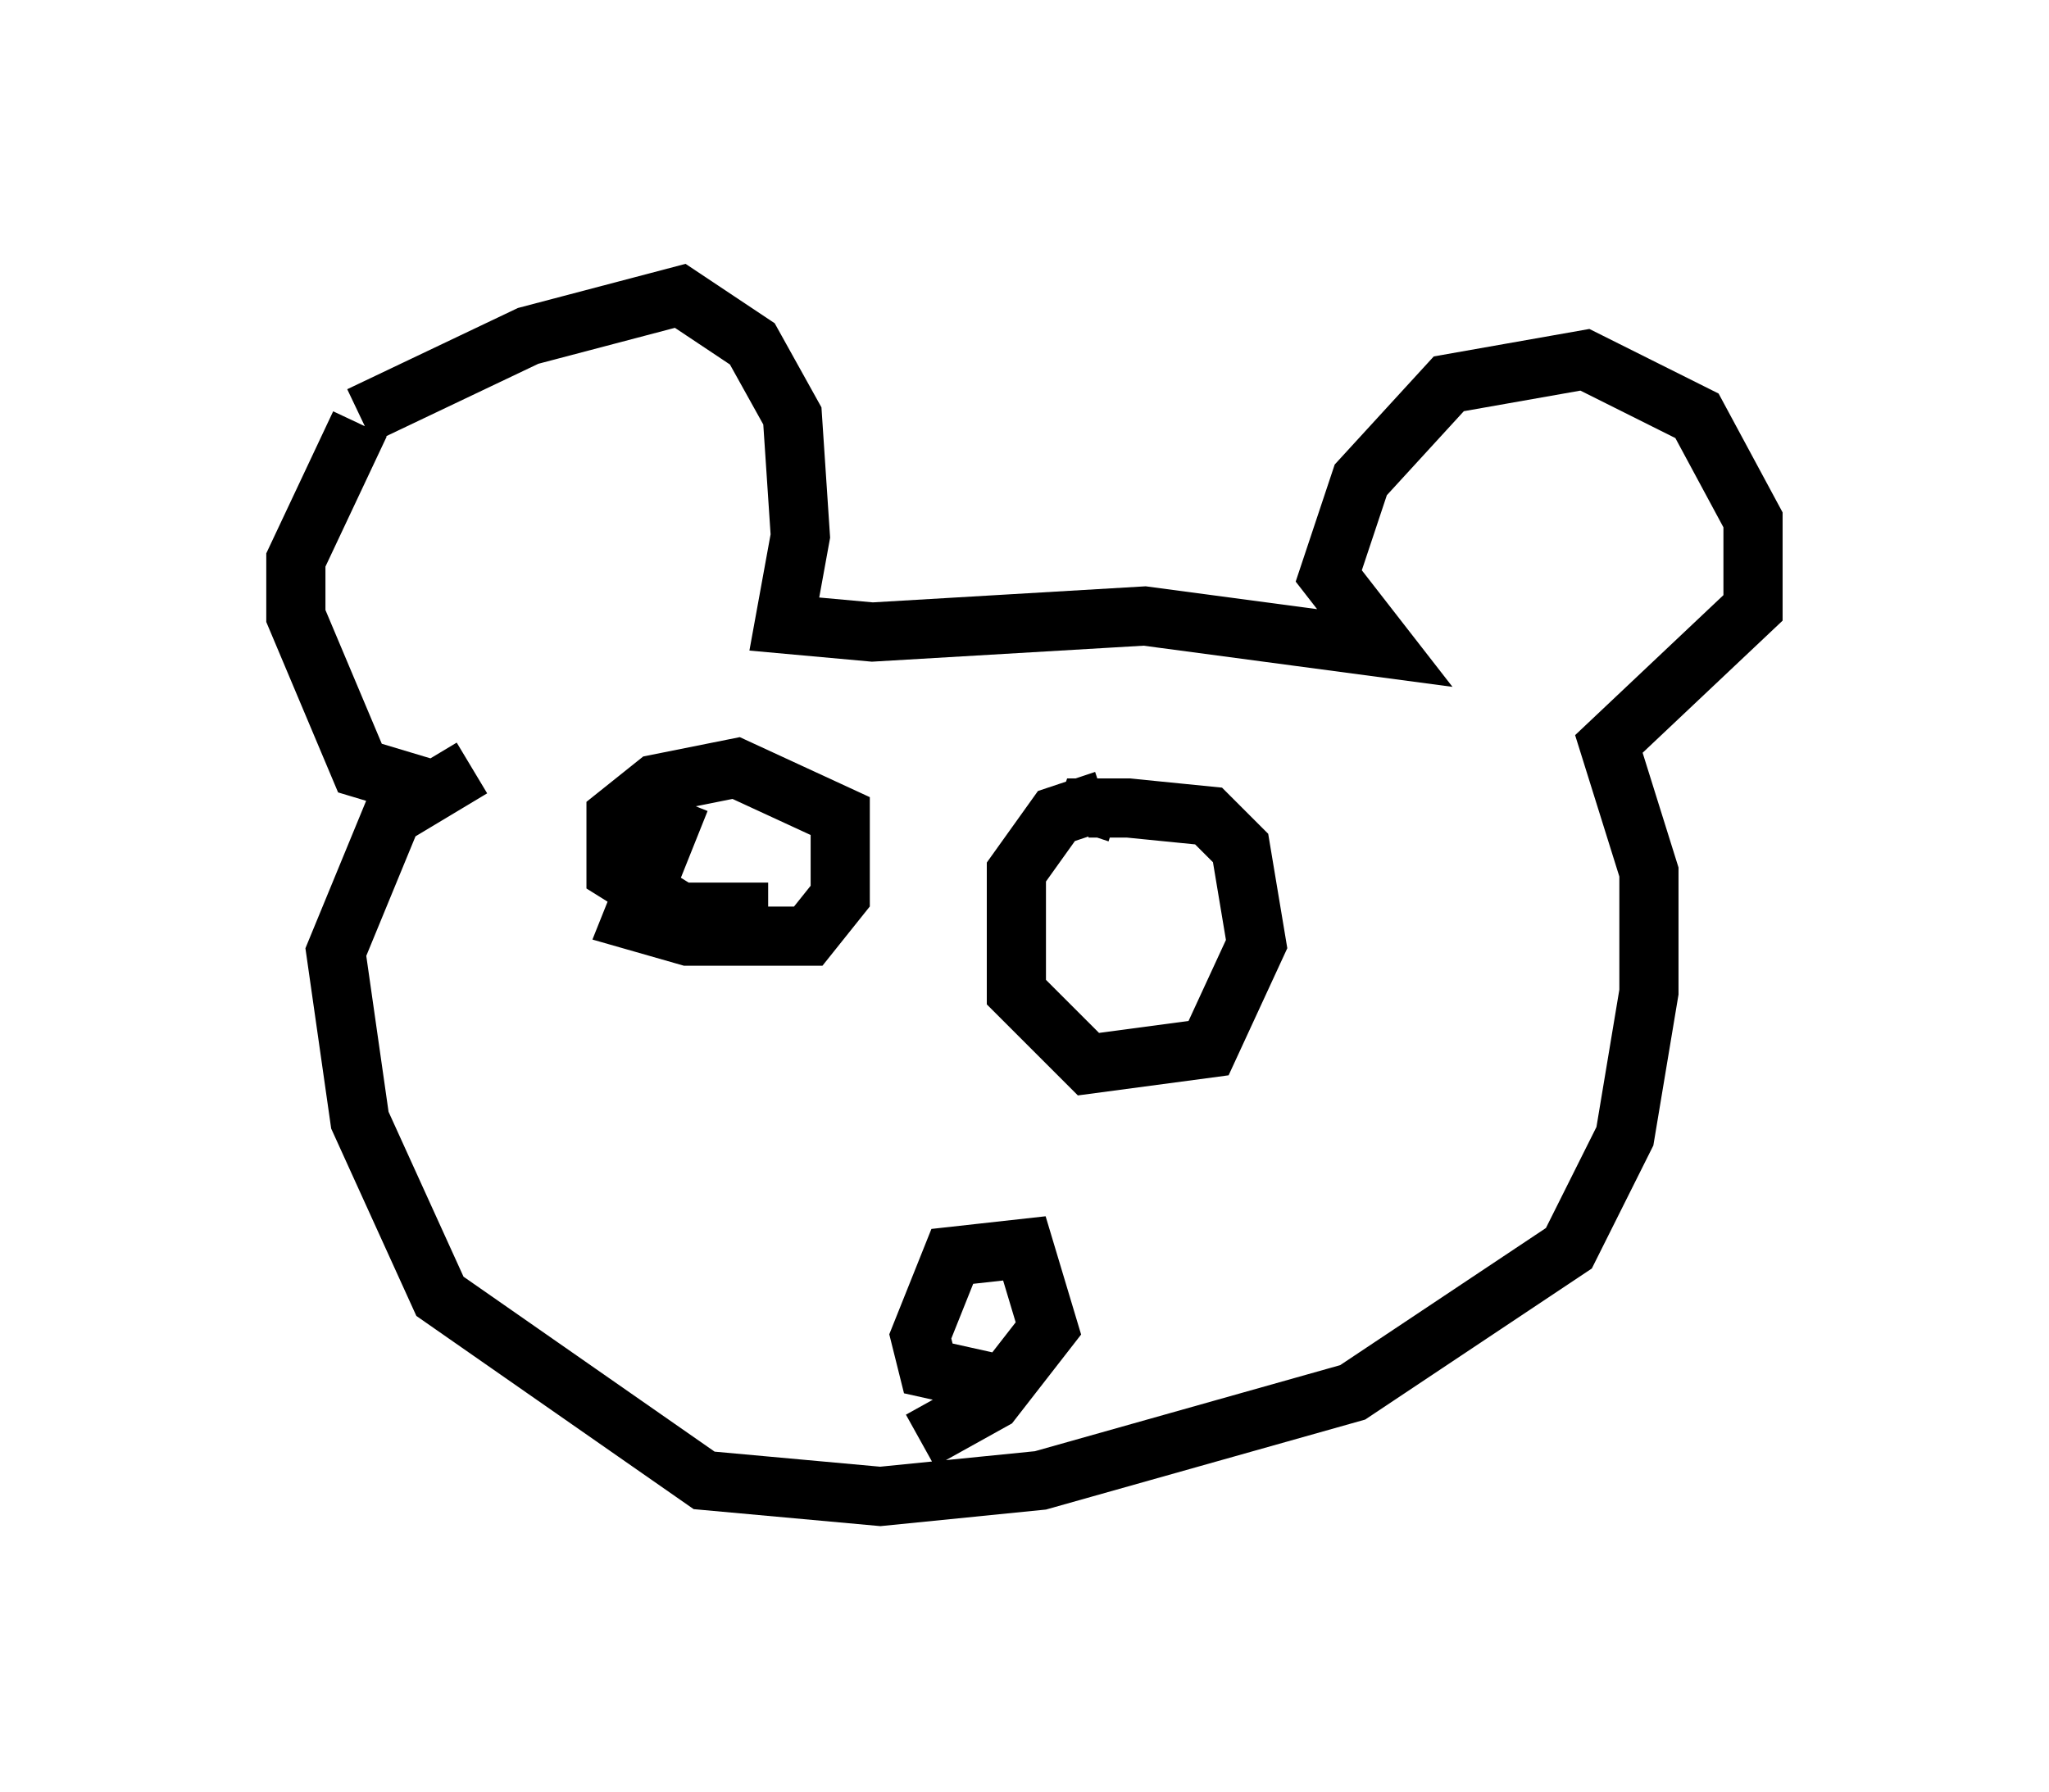 <?xml version="1.0" encoding="utf-8" ?>
<svg baseProfile="full" height="30.297" version="1.1" width="34.628" xmlns="http://www.w3.org/2000/svg" xmlns:ev="http://www.w3.org/2001/xml-events" xmlns:xlink="http://www.w3.org/1999/xlink"><defs /><rect fill="white" height="30.297" width="34.628" x="0" y="0" /><path d="M7.436, 13.39 m0.0, 0.0 l-1.353, -0.406 -1.083, -2.571 l0.0, -0.947 1.083, -2.3 m0.0, -0.135 l2.842, -1.353 2.571, -0.677 l1.218, 0.812 0.677, 1.218 l0.135, 2.03 -0.271, 1.488 l1.488, 0.135 4.601, -0.271 l4.059, 0.541 -0.947, -1.218 l0.541, -1.624 1.488, -1.624 l2.3, -0.406 1.894, 0.947 l0.947, 1.759 0.0, 1.488 l-2.436, 2.3 0.677, 2.165 l0.0, 2.03 -0.406, 2.436 l-0.947, 1.894 -3.654, 2.436 l-5.277, 1.488 -2.706, 0.271 l-2.977, -0.271 -4.465, -3.112 l-1.353, -2.977 -0.406, -2.842 l0.947, -2.3 1.353, -0.812 m10.69, 0.541 l-0.812, 0.271 -0.677, 0.947 l0.0, 2.03 1.218, 1.218 l2.03, -0.271 0.812, -1.759 l-0.271, -1.624 -0.541, -0.541 l-1.353, -0.135 -0.677, 0.0 l-0.135, 0.406 m-6.766, -0.541 l-0.812, 2.03 0.947, 0.271 l2.03, 0.0 0.541, -0.677 l0.0, -1.353 -1.759, -0.812 l-1.353, 0.271 -0.677, 0.541 l0.0, 0.947 1.083, 0.677 l1.488, 0.0 m3.924, 7.984 l-1.218, -0.271 -0.135, -0.541 l0.541, -1.353 1.218, -0.135 l0.406, 1.353 -0.947, 1.218 l-1.218, 0.677 " fill="none" stroke="black" stroke-width="1" /></svg>